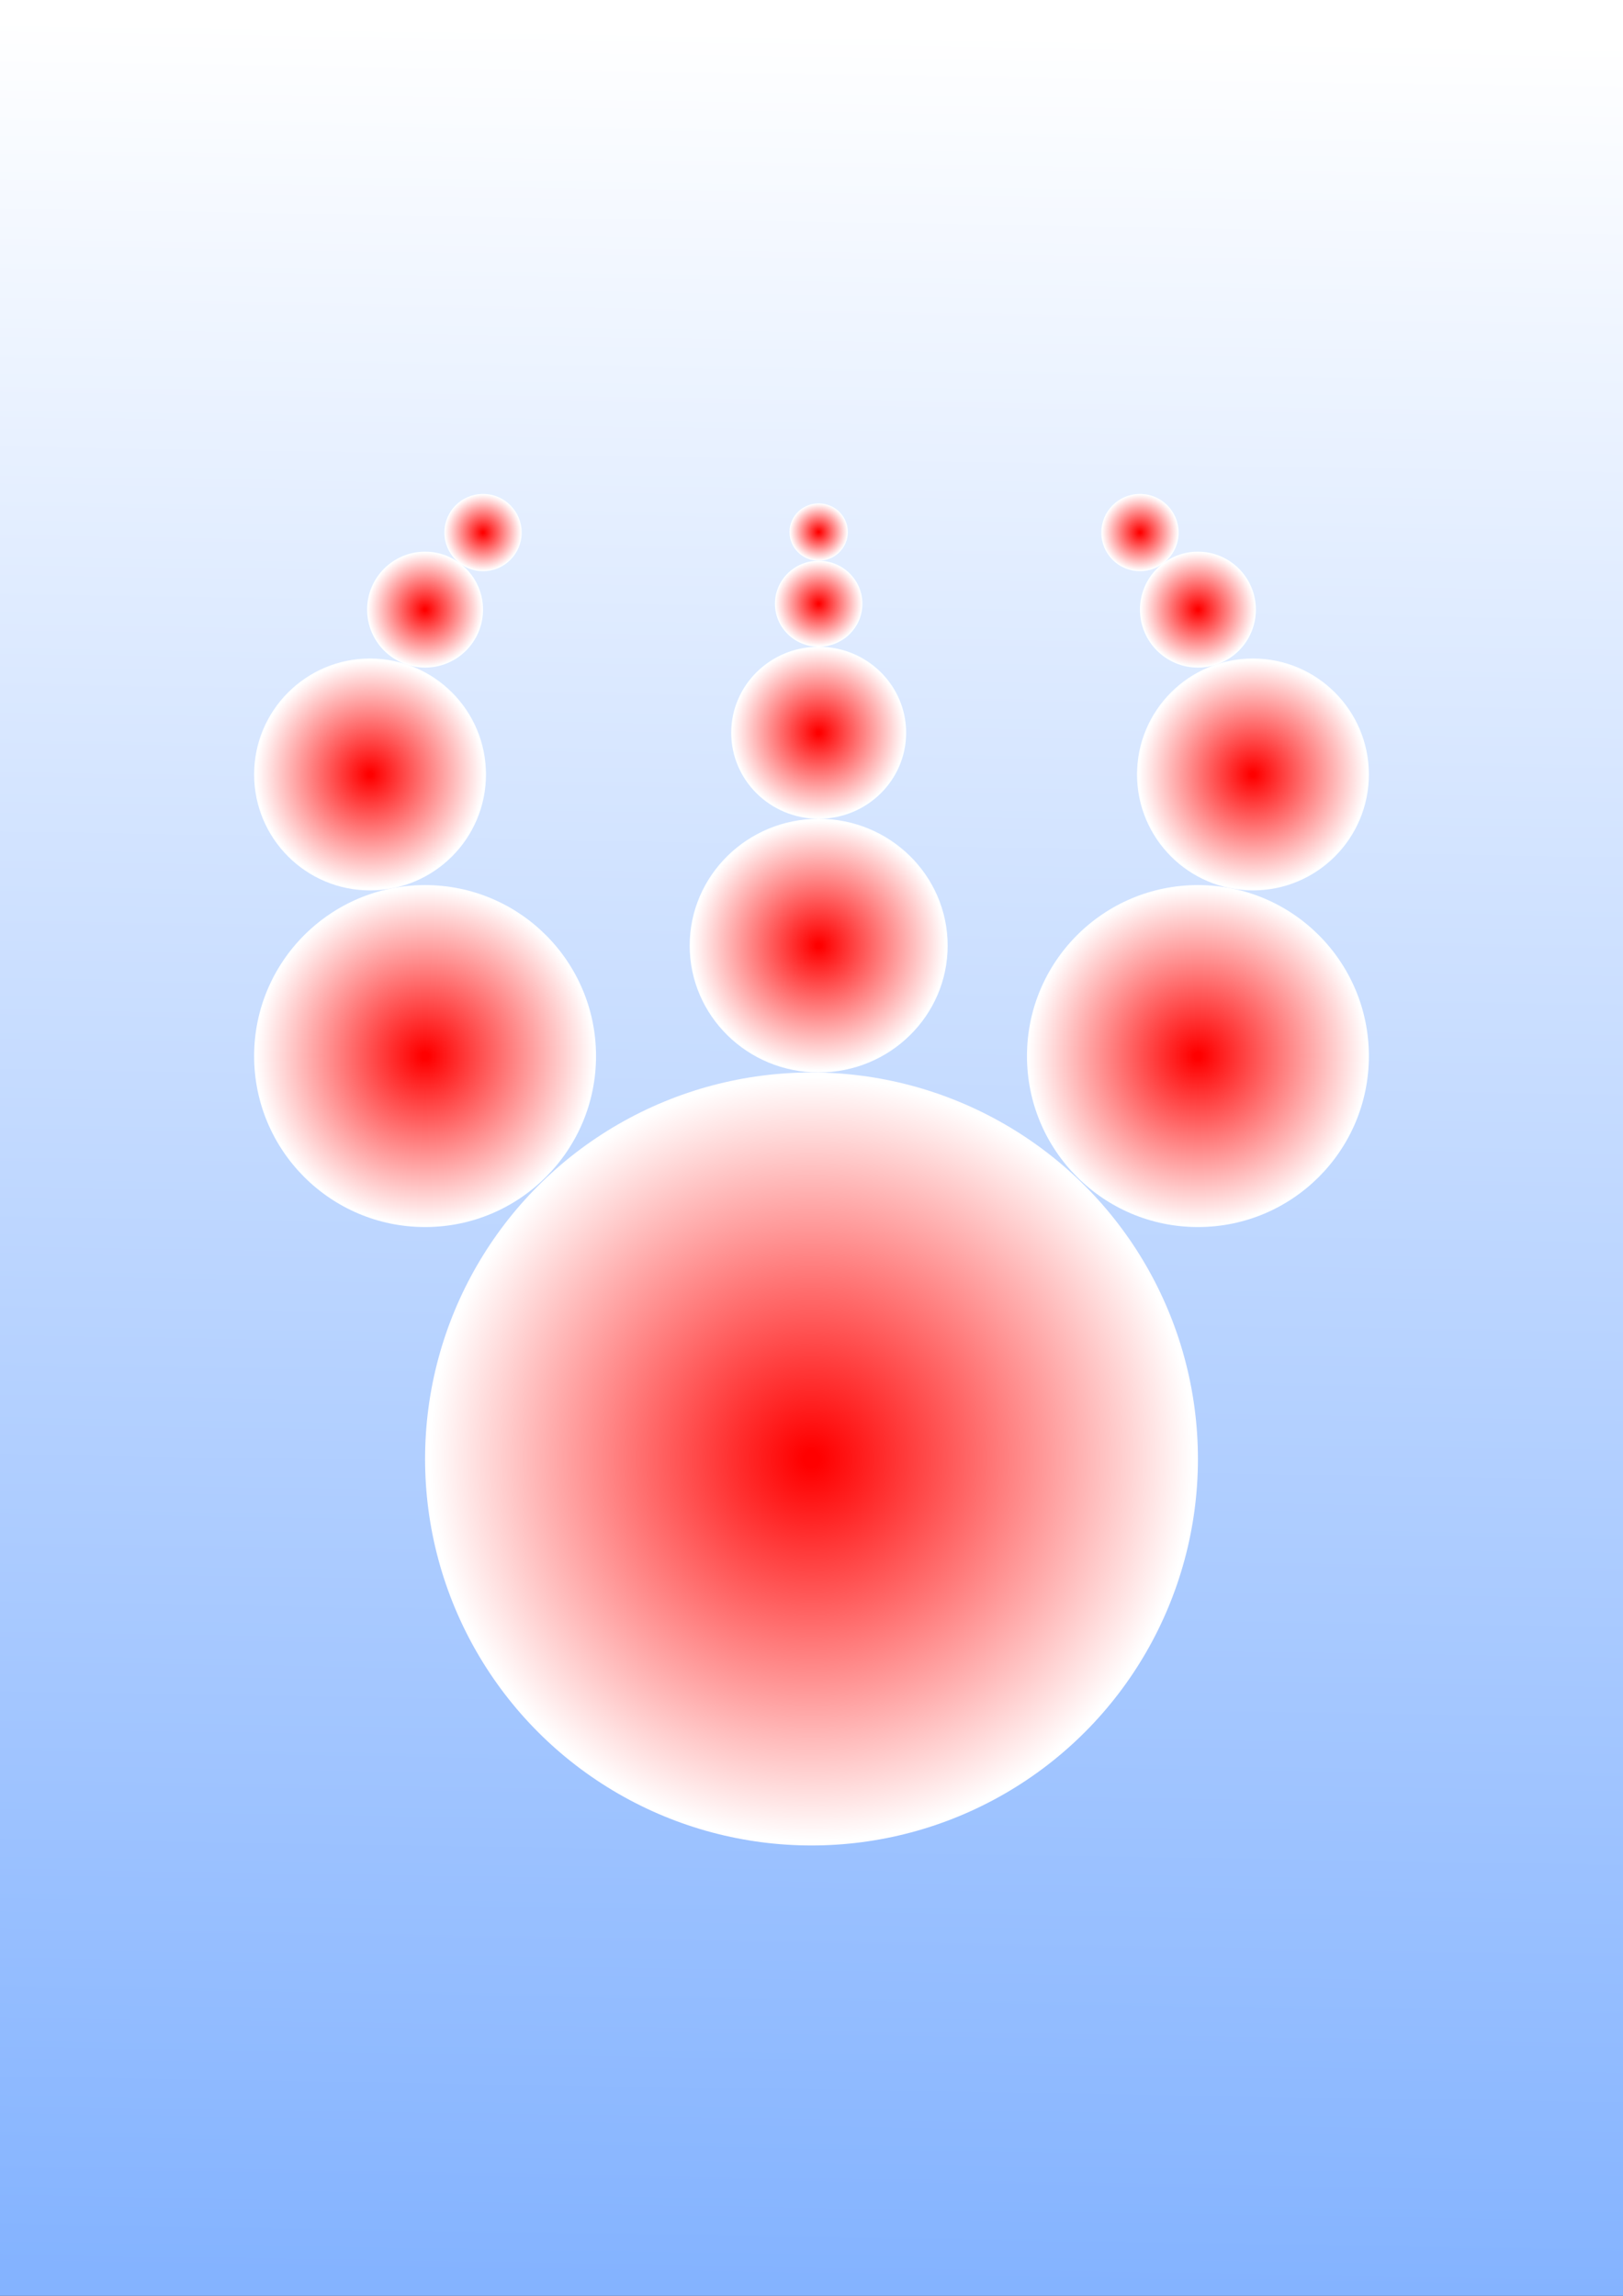 <?xml version="1.0" encoding="UTF-8" standalone="no"?>
<!-- Generator: Gravit.io -->
<svg xmlns="http://www.w3.org/2000/svg" xmlns:xlink="http://www.w3.org/1999/xlink" style="isolation:isolate" viewBox="0 0 1190.551 1683.78" width="1190.551pt" height="1683.78pt"><rect x="0" y="0" width="1190.551" height="1683.78" fill="#333333" stroke="none"/><defs><clipPath id="_clipPath_cZgH86RJg9SAhLxVVD2IA9OdfGKiFI5b"><rect width="1190.551" height="1683.78"/></clipPath></defs><g clip-path="url(#_clipPath_cZgH86RJg9SAhLxVVD2IA9OdfGKiFI5b)"><linearGradient id="_lgradient_3" x1="0.484" y1="-0.021" x2="0.472" y2="1.006" gradientTransform="matrix(1190.551,0,0,1683.78,0,0)" gradientUnits="userSpaceOnUse"><stop offset="2.083%" stop-opacity="1" style="stop-color:rgb(255,255,255)"/><stop offset="100%" stop-opacity="1" style="stop-color:rgb(132,179,255)"/></linearGradient><rect x="0" y="0" width="1190.551" height="1683.78" transform="matrix(1,0,0,1,0,0)" fill="url(#_lgradient_3)"/><radialGradient id="_rgradient_39" fx="0.5" fy="0.5" cx="0.5" cy="0.5" r="0.5" gradientTransform="matrix(566.929,0,0,566.929,311.811,786.564)" gradientUnits="userSpaceOnUse"><stop offset="2.083%" stop-opacity="1" style="stop-color:rgb(255,0,0)"/><stop offset="98.75%" stop-opacity="1" style="stop-color:rgb(255,255,255)"/></radialGradient><circle vector-effect="non-scaling-stroke" cx="595.276" cy="1070.029" r="283.465" fill="url(#_rgradient_39)"/><radialGradient id="_rgradient_40" fx="0.5" fy="0.5" cx="0.5" cy="0.5" r="0.5" gradientTransform="matrix(189.236,0,0,186.061,505.918,600.503)" gradientUnits="userSpaceOnUse"><stop offset="2.083%" stop-opacity="1" style="stop-color:rgb(255,0,0)"/><stop offset="98.75%" stop-opacity="1" style="stop-color:rgb(255,255,255)"/></radialGradient><ellipse vector-effect="non-scaling-stroke" cx="600.537" cy="693.534" rx="94.618" ry="93.031" fill="url(#_rgradient_40)"/><radialGradient id="_rgradient_41" fx="0.5" fy="0.5" cx="0.5" cy="0.5" r="0.5" gradientTransform="matrix(250.81,0,0,250.81,753.335,649.131)" gradientUnits="userSpaceOnUse"><stop offset="2.083%" stop-opacity="1" style="stop-color:rgb(255,0,0)"/><stop offset="98.75%" stop-opacity="1" style="stop-color:rgb(255,255,255)"/></radialGradient><circle vector-effect="non-scaling-stroke" cx="878.74" cy="774.536" r="125.405" fill="url(#_rgradient_41)"/><radialGradient id="_rgradient_42" fx="0.5" fy="0.5" cx="0.5" cy="0.5" r="0.5" gradientTransform="matrix(250.81,0,0,250.81,186.406,649.131)" gradientUnits="userSpaceOnUse"><stop offset="2.083%" stop-opacity="1" style="stop-color:rgb(255,0,0)"/><stop offset="98.75%" stop-opacity="1" style="stop-color:rgb(255,255,255)"/></radialGradient><circle vector-effect="non-scaling-stroke" cx="311.811" cy="774.536" r="125.405" fill="url(#_rgradient_42)"/><radialGradient id="_rgradient_43" fx="0.5" fy="0.5" cx="0.5" cy="0.5" r="0.5" gradientTransform="matrix(170.079,0,0,170.079,186.406,482.959)" gradientUnits="userSpaceOnUse"><stop offset="2.083%" stop-opacity="1" style="stop-color:rgb(255,0,0)"/><stop offset="98.75%" stop-opacity="1" style="stop-color:rgb(255,255,255)"/></radialGradient><circle vector-effect="non-scaling-stroke" cx="271.445" cy="567.998" r="85.039" fill="url(#_rgradient_43)"/><radialGradient id="_rgradient_44" fx="0.5" fy="0.5" cx="0.5" cy="0.5" r="0.5" gradientTransform="matrix(85.039,0,0,85.039,269.291,404.586)" gradientUnits="userSpaceOnUse"><stop offset="2.083%" stop-opacity="1" style="stop-color:rgb(255,0,0)"/><stop offset="98.75%" stop-opacity="1" style="stop-color:rgb(255,255,255)"/></radialGradient><circle vector-effect="non-scaling-stroke" cx="311.811" cy="447.106" r="42.52" fill="url(#_rgradient_44)"/><radialGradient id="_rgradient_45" fx="0.5" fy="0.5" cx="0.5" cy="0.5" r="0.5" gradientTransform="matrix(64.162,0,0,63.086,568.456,411.246)" gradientUnits="userSpaceOnUse"><stop offset="2.083%" stop-opacity="1" style="stop-color:rgb(255,0,0)"/><stop offset="98.75%" stop-opacity="1" style="stop-color:rgb(255,255,255)"/></radialGradient><ellipse vector-effect="non-scaling-stroke" cx="600.537" cy="442.789" rx="32.081" ry="31.543" fill="url(#_rgradient_45)"/><radialGradient id="_rgradient_46" fx="0.5" fy="0.5" cx="0.5" cy="0.5" r="0.5" gradientTransform="matrix(56.693,0,0,56.693,325.984,362.236)" gradientUnits="userSpaceOnUse"><stop offset="2.083%" stop-opacity="1" style="stop-color:rgb(255,0,0)"/><stop offset="98.75%" stop-opacity="1" style="stop-color:rgb(255,255,255)"/></radialGradient><circle vector-effect="non-scaling-stroke" cx="354.331" cy="390.582" r="28.346" fill="url(#_rgradient_46)"/><radialGradient id="_rgradient_47" fx="0.5" fy="0.5" cx="0.5" cy="0.5" r="0.5" gradientTransform="matrix(42.775,0,0,42.057,579.149,369.189)" gradientUnits="userSpaceOnUse"><stop offset="2.083%" stop-opacity="1" style="stop-color:rgb(255,0,0)"/><stop offset="98.75%" stop-opacity="1" style="stop-color:rgb(255,255,255)"/></radialGradient><ellipse vector-effect="non-scaling-stroke" cx="600.537" cy="390.217" rx="21.387" ry="21.029" fill="url(#_rgradient_47)"/><radialGradient id="_rgradient_48" fx="0.5" fy="0.5" cx="0.5" cy="0.5" r="0.5" gradientTransform="matrix(56.693,0,0,56.693,807.874,362.236)" gradientUnits="userSpaceOnUse"><stop offset="2.083%" stop-opacity="1" style="stop-color:rgb(255,0,0)"/><stop offset="98.75%" stop-opacity="1" style="stop-color:rgb(255,255,255)"/></radialGradient><circle vector-effect="non-scaling-stroke" cx="836.22" cy="390.582" r="28.346" fill="url(#_rgradient_48)"/><radialGradient id="_rgradient_49" fx="0.5" fy="0.5" cx="0.5" cy="0.5" r="0.5" gradientTransform="matrix(85.039,0,0,85.039,836.22,404.586)" gradientUnits="userSpaceOnUse"><stop offset="2.083%" stop-opacity="1" style="stop-color:rgb(255,0,0)"/><stop offset="98.75%" stop-opacity="1" style="stop-color:rgb(255,255,255)"/></radialGradient><circle vector-effect="non-scaling-stroke" cx="878.74" cy="447.106" r="42.52" fill="url(#_rgradient_49)"/><radialGradient id="_rgradient_50" fx="0.5" fy="0.5" cx="0.5" cy="0.5" r="0.5" gradientTransform="matrix(170.079,0,0,170.079,834.066,482.959)" gradientUnits="userSpaceOnUse"><stop offset="2.083%" stop-opacity="1" style="stop-color:rgb(255,0,0)"/><stop offset="98.75%" stop-opacity="1" style="stop-color:rgb(255,255,255)"/></radialGradient><circle vector-effect="non-scaling-stroke" cx="919.106" cy="567.998" r="85.039" fill="url(#_rgradient_50)"/><radialGradient id="_rgradient_51" fx="0.5" fy="0.5" cx="0.5" cy="0.5" r="0.5" gradientTransform="matrix(128.324,0,0,126.171,536.374,474.332)" gradientUnits="userSpaceOnUse"><stop offset="2.083%" stop-opacity="1" style="stop-color:rgb(255,0,0)"/><stop offset="98.75%" stop-opacity="1" style="stop-color:rgb(255,255,255)"/></radialGradient><ellipse vector-effect="non-scaling-stroke" cx="600.537" cy="537.417" rx="64.162" ry="63.086" fill="url(#_rgradient_51)"/></g></svg>